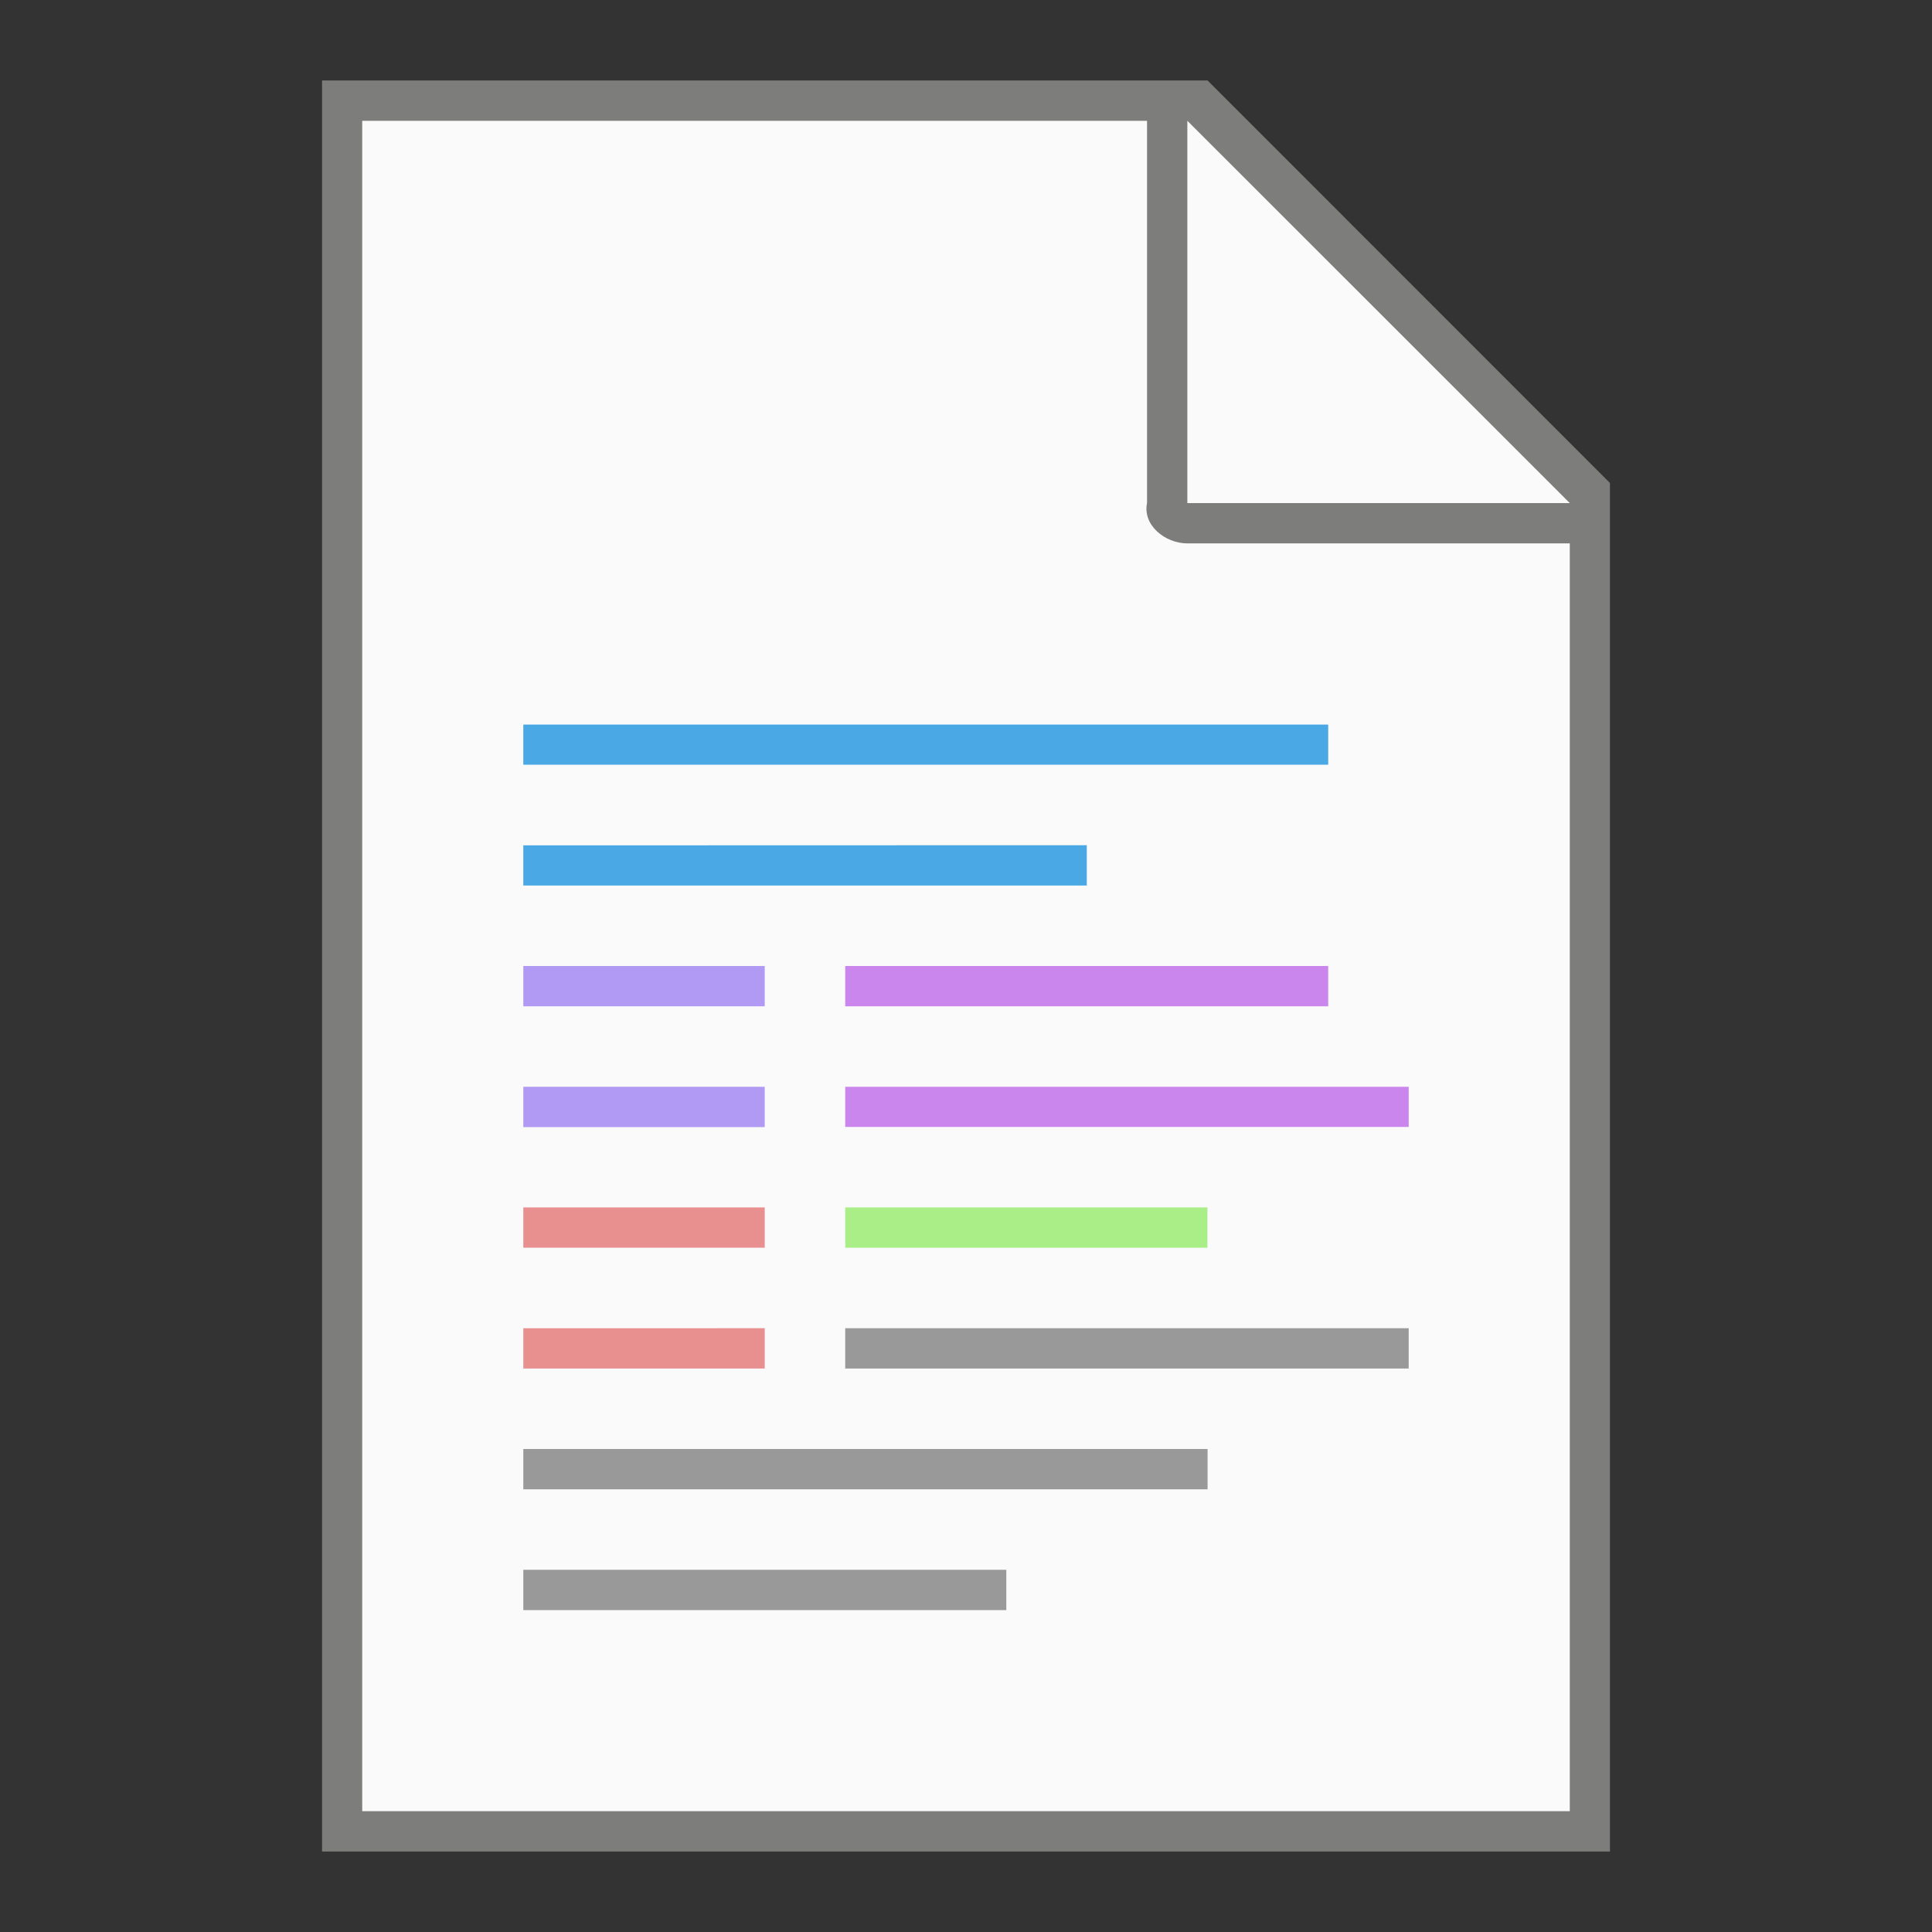 <?xml version="1.0" encoding="UTF-8" standalone="no"?>
<!-- Created with Inkscape (http://www.inkscape.org/) -->

<svg
   width="48"
   height="48"
   viewBox="0 0 12.7 12.7"
   version="1.1"
   id="svg5"
   inkscape:version="1.1.2 (0a00cf5339, 2022-02-04, custom)"
   sodipodi:docname="text-x-script.svg"
   xmlns:inkscape="http://www.inkscape.org/namespaces/inkscape"
   xmlns:sodipodi="http://sodipodi.sourceforge.net/DTD/sodipodi-0.dtd"
   xmlns="http://www.w3.org/2000/svg"
   xmlns:svg="http://www.w3.org/2000/svg">
  <rect x="0" y="0" width="12.7" height="12.7" fill="#333333" stroke="none"/>
  <sodipodi:namedview
     id="namedview7"
     pagecolor="#ffffff"
     bordercolor="#666666"
     borderopacity="1.0"
     inkscape:pageshadow="2"
     inkscape:pageopacity="0.0"
     inkscape:pagecheckerboard="0"
     inkscape:document-units="px"
     showgrid="false"
     units="px"
     height="64px"
     inkscape:zoom="16.791667"
     inkscape:cx="24"
     inkscape:cy="24"
     inkscape:window-width="1920"
     inkscape:window-height="1007"
     inkscape:window-x="0"
     inkscape:window-y="0"
     inkscape:window-maximized="1"
     inkscape:current-layer="svg5" />
  <defs
     id="defs2" />
  <path
     id="rect846"
     style="fill:#7d7d7b;stroke-width:0.529;stroke-linecap:round;stroke-linejoin:round"
     d="M 2.117,0.529 H 7.938 L 10.583,3.175 v 8.996 H 2.117 Z"
     sodipodi:nodetypes="cccccc" />
  <path
     id="rect1454"
     style="fill:#fafafa;stroke-width:0.529;stroke-linecap:round;stroke-linejoin:round"
     d="M 2.381,0.794 V 11.906 H 10.319 V 3.572 H 7.805 c -0.147,0 -0.295,-0.121 -0.265,-0.265 V 0.794 Z m 5.424,0 V 3.307 H 10.319 Z"
     sodipodi:nodetypes="ccccsscccccc" />
  <path
     id="rect1748"
     style="fill:#999999;fill-opacity:1;stroke-width:0.767;stroke-linecap:round;stroke-linejoin:round"
     d="M 5.556,8.731 V 8.996 H 9.26 V 8.731 Z M 3.44,9.525 V 9.79 H 7.938 V 9.525 Z m 0,0.794 v 0.265 H 6.615 V 10.319 Z"
     sodipodi:nodetypes="ccccccccccccccc" />
  <path
     id="rect845"
     style="fill:#4aa8e5;fill-opacity:1;stroke-width:0.794;stroke-linecap:round;stroke-linejoin:round"
     d="M 3.44,4.763 V 5.027 H 8.731 V 4.763 Z m 0,0.794 V 5.821 H 7.144 V 5.556 Z"
     sodipodi:nodetypes="cccccccccc" />
  <path
     id="rect2215"
     style="fill:#b19af4;fill-opacity:1;stroke-width:0.561;stroke-linecap:round;stroke-linejoin:round"
     d="m 3.44,6.35 v 0.265 h 1.587 V 6.35 Z m 0,0.794 v 0.265 h 1.587 V 7.144 Z"
     sodipodi:nodetypes="cccccccccc" />
  <path
     id="rect2530"
     style="fill:#e89090;fill-opacity:1;stroke-width:0.794;stroke-linecap:round;stroke-linejoin:round"
     d="m 3.44,7.937 v 0.265 h 1.587 v -0.265 z m 0,0.794 v 0.265 h 1.587 V 8.731 Z"
     sodipodi:nodetypes="cccccccccc" />
  <path
     id="rect2675"
     style="fill:#cb86ee;fill-opacity:1;stroke-width:0.794;stroke-linecap:round;stroke-linejoin:round"
     d="m 5.556,6.35 v 0.265 h 3.175 V 6.35 Z m 0,0.794 V 7.408 H 9.26 V 7.144 Z"
     sodipodi:nodetypes="cccccccccc" />
  <path
     id="rect3319"
     style="fill:#a9ee86;fill-opacity:1;stroke-width:0.794;stroke-linecap:round;stroke-linejoin:round"
     d="m 5.556,7.937 v 0.265 l 2.381,5e-7 v -0.265 z"
     sodipodi:nodetypes="ccccc" />
</svg>
